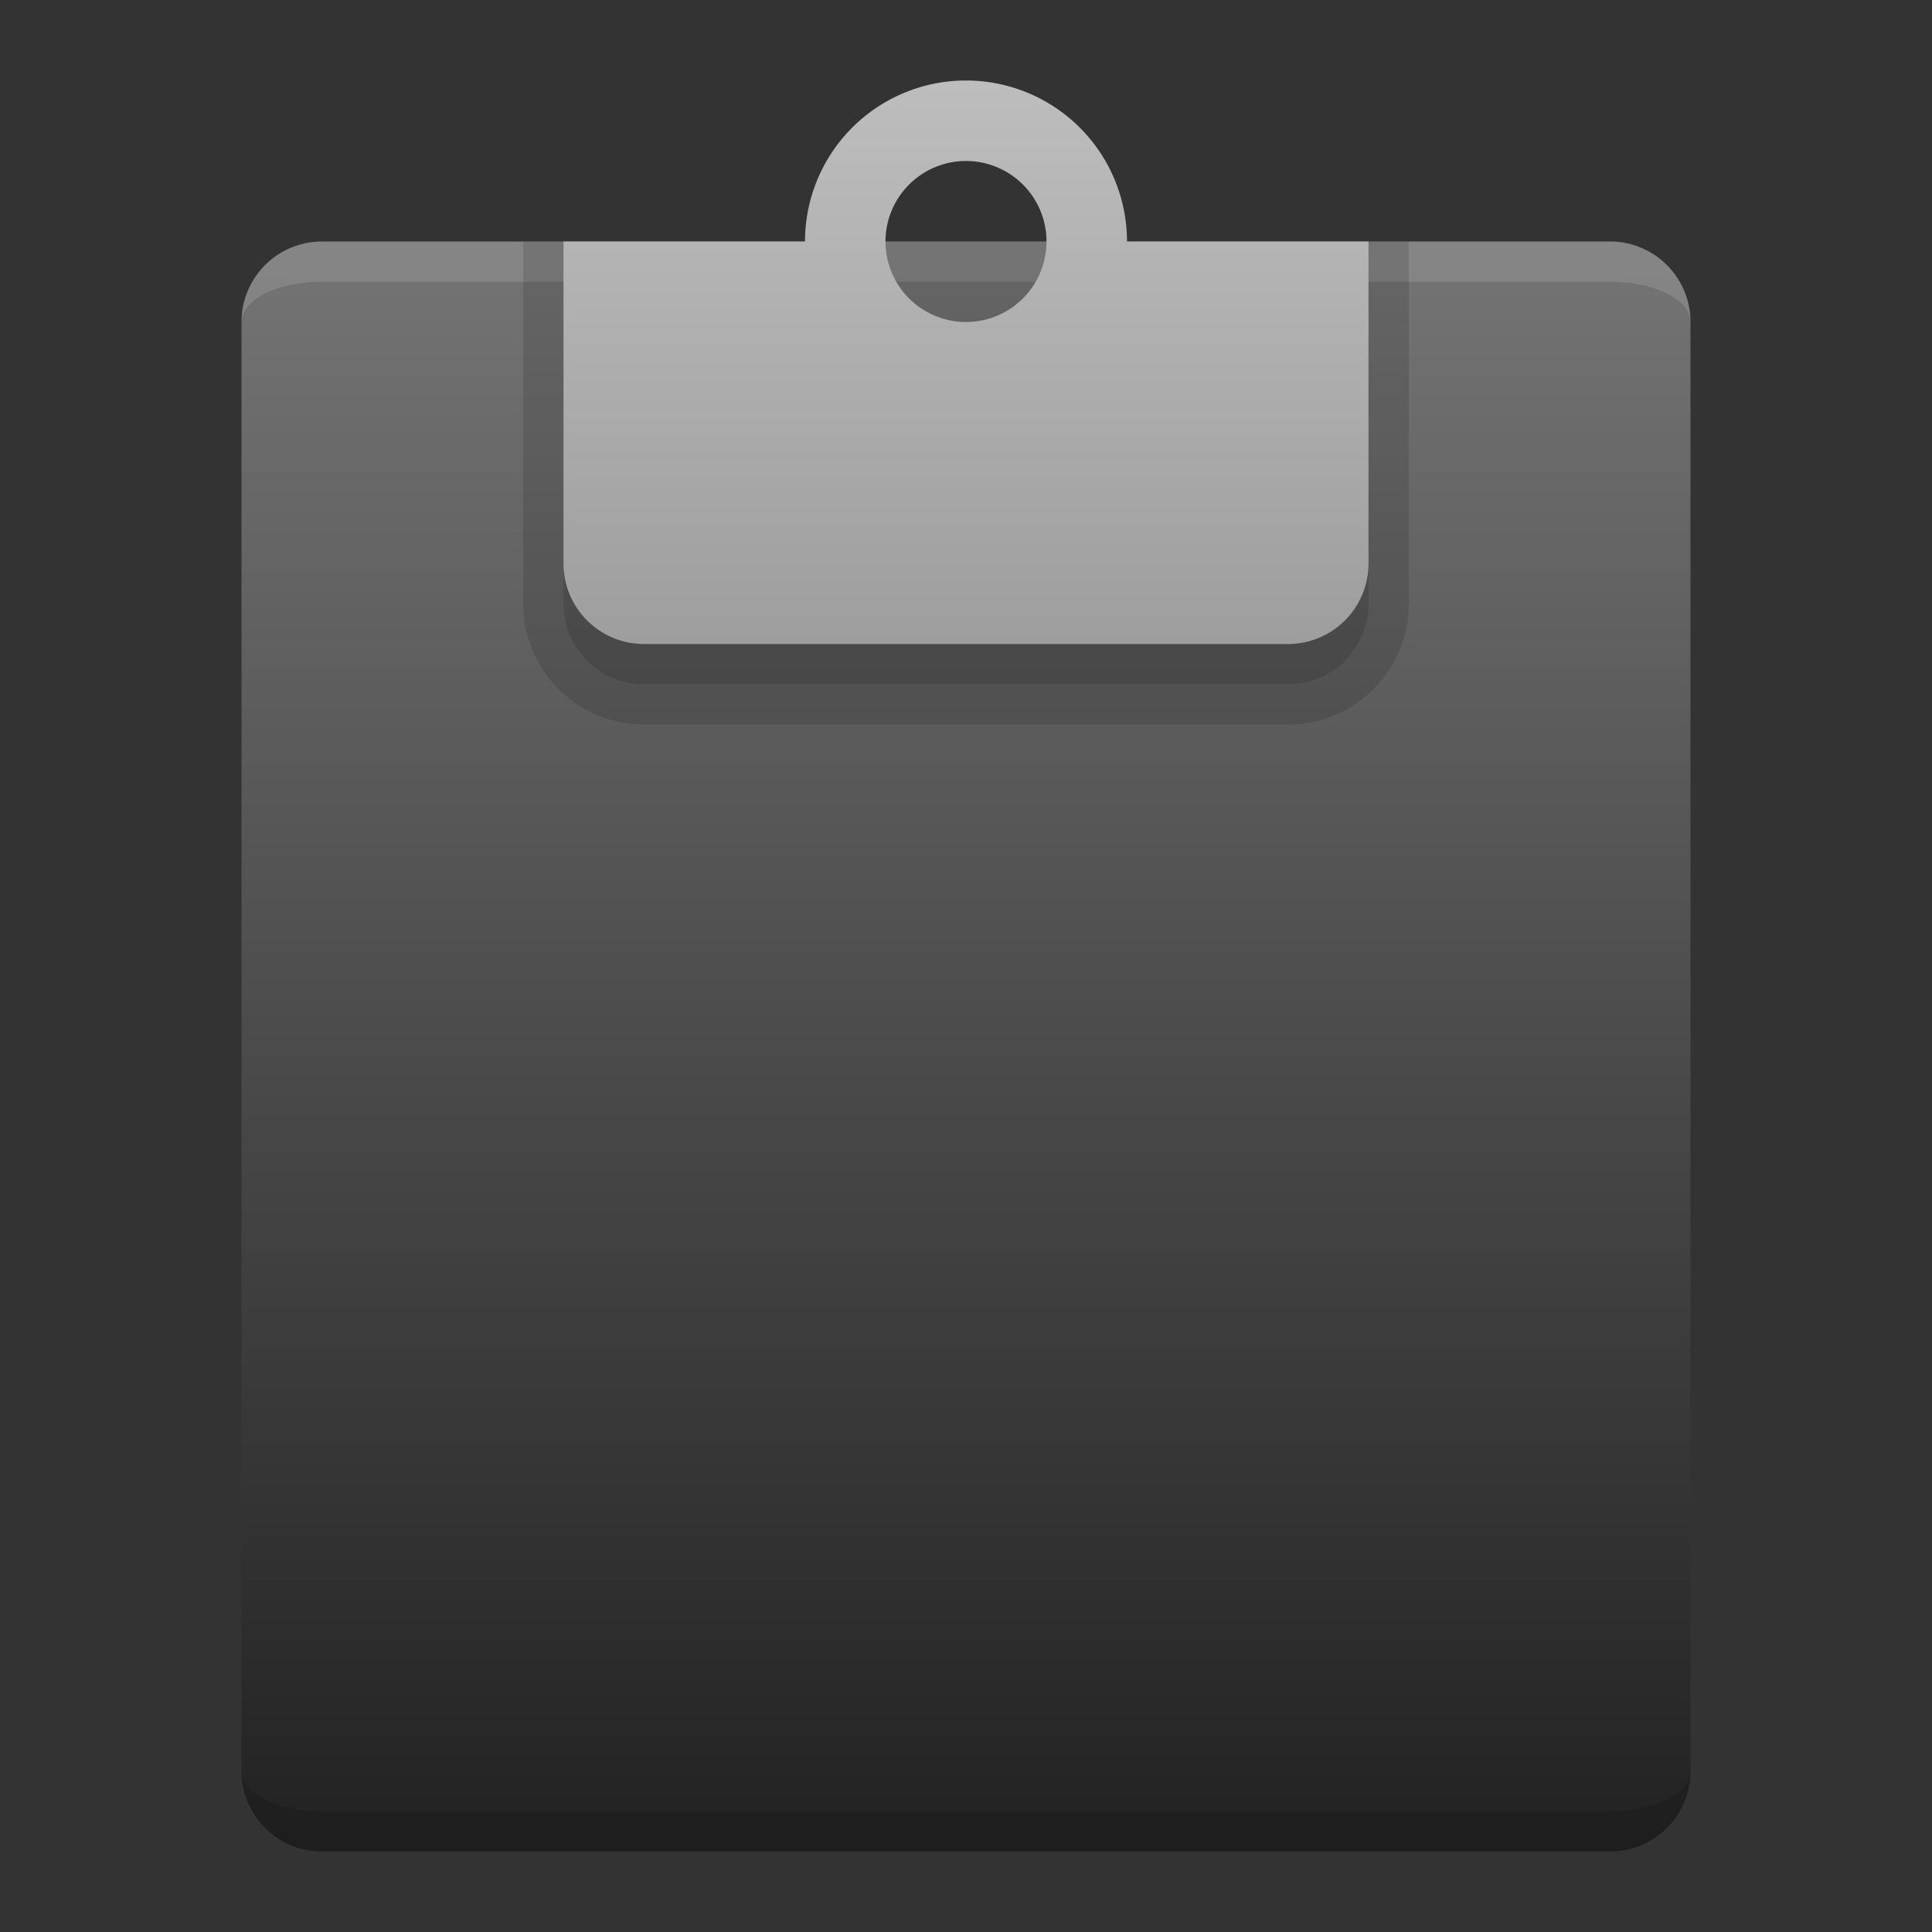 <svg xmlns="http://www.w3.org/2000/svg" viewBox="0 0 48 48">
  <rect x="0" y="0" width="48" height="48" fill="#333333" stroke="none"/>
  <defs>
    <linearGradient id="board" x1="0%" y1="0%" x2="0%" y2="100%">
      <stop offset="0%" style="stop-color:#757575"/> <!-- Gray 600 -->
      <stop offset="100%" style="stop-color:#212121"/> <!-- Gray 900 -->
    </linearGradient>
    <linearGradient id="clip" x1="0%" y1="0%" x2="0%" y2="100%">
      <stop offset="0%" style="stop-color:#BDBDBD"/> <!-- Gray 400 -->
      <stop offset="100%" style="stop-color:#9E9E9E"/> <!-- Gray 500 -->
    </linearGradient>
    <style type="text/css">
      .lighten { fill: white; fill-opacity: 0.125 }
      .darken { fill: black; fill-opacity: 0.125 }
    </style>
  </defs>

  <!-- Board -->
  <path style="fill:url(#board)" d="m 8,6 a 2,2 0 0 0 -2,2 v 36 a 2,2 0 0 0 2,2 h 32 a 2,2 0 0 0 2,-2 v -36 a 2,2 0 0 0 -2,-2"/>
  <path class="lighten" d="M 8,6 a 2,2 0 0 0 -2,2 a 2,1 0 0 1 2,-1 h 32 a 2,1 0 0 1 2,1 a 2,2 0 0 0 -2,-2 "/>
  <path class="darken" d="m 8,45 a 2,1 0 0 1 -2,-1 a 2,2 0 0 0 2,2 h 32 a 2,2 0 0 0 2,-2 a 2,1 0 0 1 -2,1"/>

  <!-- Clip -->
  <path class="darken" d="m 13,6 v 9 a 3,3 0 0 0 3,3 h 16 a 3,3 0 0 0 3,-3 v -9"/>
  <path class="darken" d="m 16,16 a 2,2 0 0 1 -2,-2 v 1 a 2,2 0 0 0 2,2 h 16 a 2,2 0 0 0 2,-2 v -1 a 2,2 0 0 1 -2,2"/>
  <path style="fill:url(#clip)"
        d="m 14,6 v 8 a 2,2 0 0 0 2,2 h 16 a 2,2 0 0 0 2,-2 v -8 h -6 a 4,4 0 0 0 -8,0 z
                 m 10,-2 a 2,2 0 0 1 0,4 a 2,2 0 0 1 0,-4"/>
</svg>
